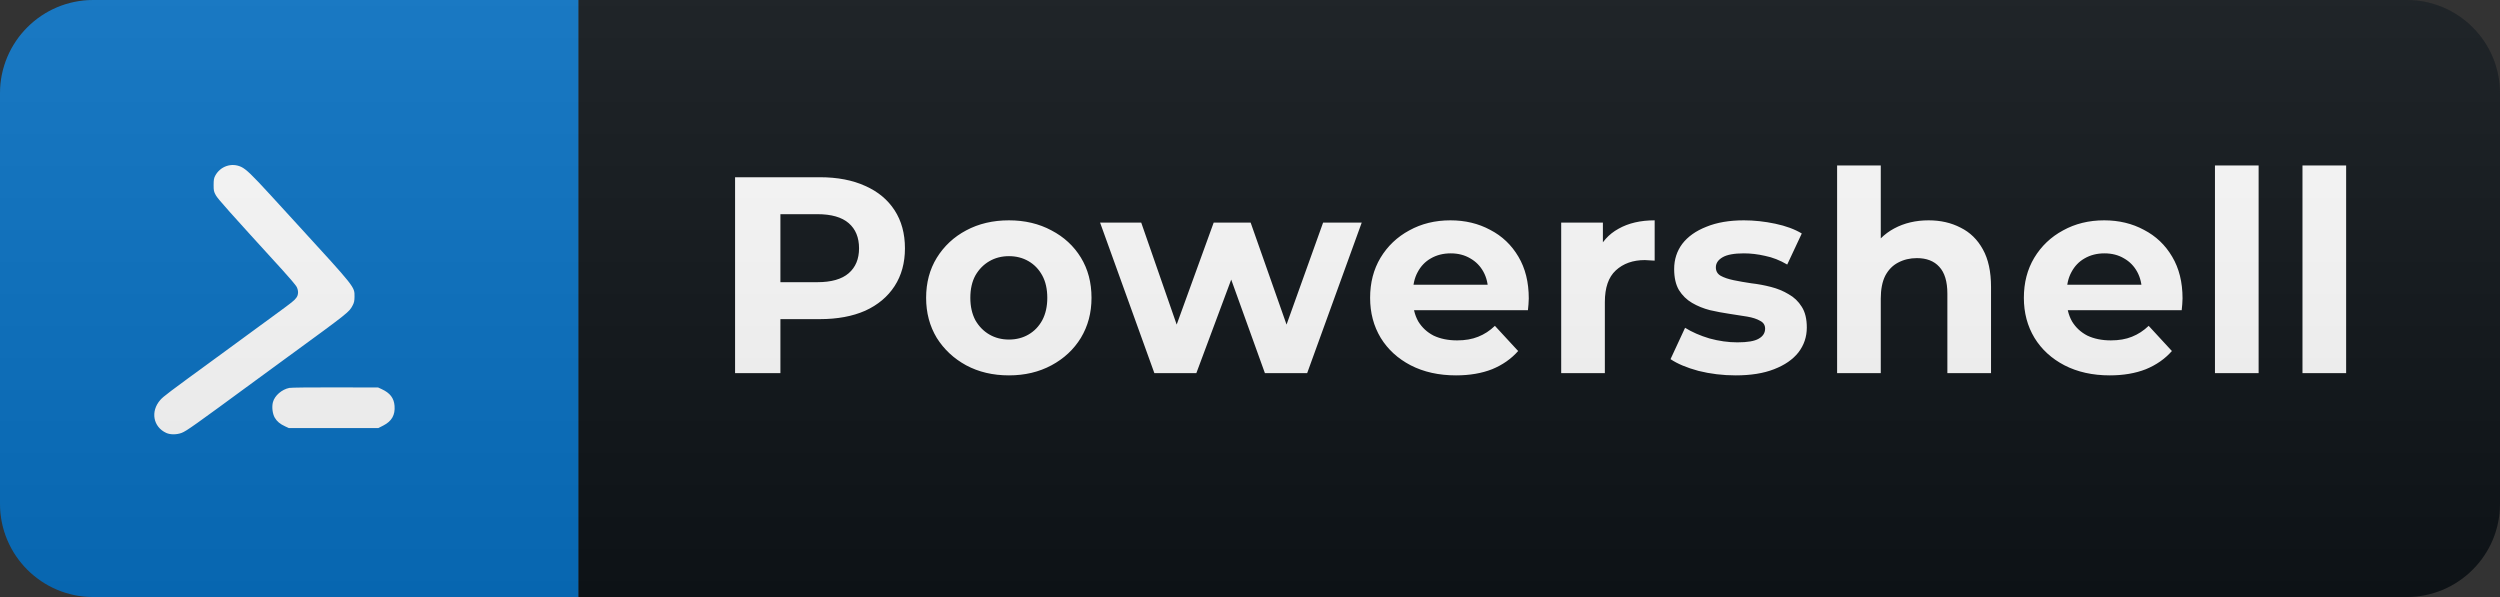 <svg width="134" height="32" viewBox="0 0 134 32" fill="none" xmlns="http://www.w3.org/2000/svg">
<rect x="0" y="0" width="134" height="32" fill="#333333" stroke="none"/>
<path d="M129 0H31V32H129C131.761 32 134 29.761 134 27V5C134 2.239 131.761 0 129 0Z" fill="#0F1418"/>
<path d="M31 0H5C2.239 0 0 2.239 0 5V27C0 29.761 2.239 32 5 32H31V0Z" fill="#0872C4"/>
<path fill-rule="evenodd" clip-rule="evenodd" d="M8.373 7.03C7.933 7.134 7.611 7.525 7.496 8.094C7.48 8.171 7.257 9.194 6.999 10.368C6.741 11.543 6.368 13.243 6.169 14.146C5.501 17.192 4.941 19.732 4.483 21.799C4.015 23.913 3.946 24.345 4.031 24.66C4.093 24.887 4.345 25.156 4.581 25.247C4.757 25.315 5.204 25.318 14.198 25.318H23.631L23.811 25.235C24.21 25.05 24.369 24.773 24.544 23.956C24.598 23.705 24.836 22.618 25.074 21.541C25.311 20.465 25.667 18.845 25.865 17.942C26.063 17.04 26.419 15.42 26.656 14.343C27.453 10.721 27.799 9.145 27.9 8.675C27.956 8.417 28 8.097 28 7.963C27.998 7.556 27.811 7.26 27.447 7.09L27.269 7.007L17.896 7.001C12.479 6.997 8.459 7.009 8.373 7.03ZM8.373 7.03C7.933 7.134 7.611 7.525 7.496 8.094C7.48 8.171 7.257 9.194 6.999 10.368C6.741 11.543 6.368 13.243 6.169 14.146C5.501 17.192 4.941 19.732 4.483 21.799C4.015 23.913 3.946 24.345 4.031 24.66C4.093 24.887 4.345 25.156 4.581 25.247C4.757 25.315 5.204 25.318 14.198 25.318H23.631L23.811 25.235C24.21 25.05 24.369 24.773 24.544 23.956C24.598 23.705 24.836 22.618 25.074 21.541C25.311 20.465 25.667 18.845 25.865 17.942C26.063 17.04 26.419 15.42 26.656 14.343C27.453 10.721 27.799 9.145 27.9 8.675C27.956 8.417 28 8.097 28 7.963C27.998 7.556 27.811 7.26 27.447 7.09L27.269 7.007L17.896 7.001C12.479 6.997 8.459 7.009 8.373 7.03ZM12.927 8.945C13.192 9.069 13.511 9.376 14.509 10.466C14.936 10.933 15.579 11.636 15.938 12.028C19.077 15.458 19.004 15.366 19.002 15.905C19.001 16.115 18.979 16.224 18.911 16.352C18.709 16.736 18.757 16.698 15.345 19.188C14.834 19.561 14.104 20.095 13.723 20.375C10.394 22.82 9.993 23.105 9.737 23.202C9.471 23.303 9.131 23.305 8.913 23.206C8.207 22.885 8.055 22.049 8.591 21.439C8.758 21.248 8.979 21.081 11.627 19.149C12.138 18.776 12.868 18.242 13.249 17.962C13.629 17.683 14.306 17.188 14.752 16.862C15.689 16.178 15.769 16.114 15.889 15.951C16 15.8 16.005 15.579 15.9 15.374C15.857 15.29 15.516 14.886 15.142 14.476C12.274 11.333 11.675 10.661 11.568 10.465C11.462 10.273 11.449 10.213 11.45 9.914C11.45 9.646 11.467 9.545 11.535 9.419C11.809 8.91 12.411 8.705 12.927 8.945ZM20.464 20.86C20.906 21.064 21.115 21.336 21.148 21.751C21.187 22.245 20.998 22.577 20.548 22.807L20.277 22.945H17.88H15.483L15.288 22.855C15.008 22.726 14.848 22.593 14.728 22.389C14.605 22.178 14.561 21.807 14.63 21.553C14.724 21.203 15.105 20.873 15.508 20.792C15.603 20.773 16.713 20.76 17.975 20.764L20.269 20.77L20.464 20.86Z" fill="white"/>
<path d="M39.4 20V9.5H43.945C44.885 9.5 45.695 9.655 46.375 9.965C47.055 10.265 47.58 10.7 47.95 11.27C48.32 11.84 48.505 12.52 48.505 13.31C48.505 14.09 48.32 14.765 47.95 15.335C47.58 15.905 47.055 16.345 46.375 16.655C45.695 16.955 44.885 17.105 43.945 17.105H40.75L41.83 16.01V20H39.4ZM41.83 16.28L40.75 15.125H43.81C44.56 15.125 45.12 14.965 45.49 14.645C45.86 14.325 46.045 13.88 46.045 13.31C46.045 12.73 45.86 12.28 45.49 11.96C45.12 11.64 44.56 11.48 43.81 11.48H40.75L41.83 10.325V16.28ZM54.08 20.12C53.22 20.12 52.455 19.94 51.785 19.58C51.125 19.22 50.6 18.73 50.21 18.11C49.83 17.48 49.64 16.765 49.64 15.965C49.64 15.155 49.83 14.44 50.21 13.82C50.6 13.19 51.125 12.7 51.785 12.35C52.455 11.99 53.22 11.81 54.08 11.81C54.93 11.81 55.69 11.99 56.36 12.35C57.03 12.7 57.555 13.185 57.935 13.805C58.315 14.425 58.505 15.145 58.505 15.965C58.505 16.765 58.315 17.48 57.935 18.11C57.555 18.73 57.03 19.22 56.36 19.58C55.69 19.94 54.93 20.12 54.08 20.12ZM54.08 18.2C54.47 18.2 54.82 18.11 55.13 17.93C55.44 17.75 55.685 17.495 55.865 17.165C56.045 16.825 56.135 16.425 56.135 15.965C56.135 15.495 56.045 15.095 55.865 14.765C55.685 14.435 55.44 14.18 55.13 14C54.82 13.82 54.47 13.73 54.08 13.73C53.69 13.73 53.34 13.82 53.03 14C52.72 14.18 52.47 14.435 52.28 14.765C52.1 15.095 52.01 15.495 52.01 15.965C52.01 16.425 52.1 16.825 52.28 17.165C52.47 17.495 52.72 17.75 53.03 17.93C53.34 18.11 53.69 18.2 54.08 18.2ZM61.874 20L58.964 11.93H61.169L63.584 18.875H62.534L65.054 11.93H67.034L69.479 18.875H68.429L70.919 11.93H72.989L70.064 20H67.799L65.654 14.045H66.344L64.124 20H61.874ZM78.043 20.12C77.123 20.12 76.312 19.94 75.612 19.58C74.922 19.22 74.388 18.73 74.007 18.11C73.627 17.48 73.438 16.765 73.438 15.965C73.438 15.155 73.623 14.44 73.993 13.82C74.373 13.19 74.888 12.7 75.537 12.35C76.188 11.99 76.922 11.81 77.743 11.81C78.532 11.81 79.243 11.98 79.873 12.32C80.513 12.65 81.017 13.13 81.388 13.76C81.757 14.38 81.942 15.125 81.942 15.995C81.942 16.085 81.938 16.19 81.927 16.31C81.918 16.42 81.907 16.525 81.897 16.625H75.343V15.26H80.668L79.767 15.665C79.767 15.245 79.683 14.88 79.513 14.57C79.343 14.26 79.108 14.02 78.808 13.85C78.507 13.67 78.157 13.58 77.757 13.58C77.358 13.58 77.002 13.67 76.692 13.85C76.392 14.02 76.157 14.265 75.987 14.585C75.817 14.895 75.733 15.265 75.733 15.695V16.055C75.733 16.495 75.828 16.885 76.017 17.225C76.218 17.555 76.493 17.81 76.843 17.99C77.203 18.16 77.623 18.245 78.103 18.245C78.532 18.245 78.907 18.18 79.228 18.05C79.558 17.92 79.858 17.725 80.127 17.465L81.373 18.815C81.002 19.235 80.537 19.56 79.978 19.79C79.418 20.01 78.772 20.12 78.043 20.12ZM83.68 20V11.93H85.915V14.21L85.6 13.55C85.84 12.98 86.225 12.55 86.755 12.26C87.285 11.96 87.93 11.81 88.69 11.81V13.97C88.59 13.96 88.5 13.955 88.42 13.955C88.34 13.945 88.255 13.94 88.165 13.94C87.525 13.94 87.005 14.125 86.605 14.495C86.215 14.855 86.02 15.42 86.02 16.19V20H83.68ZM93.035 20.12C92.345 20.12 91.68 20.04 91.04 19.88C90.41 19.71 89.91 19.5 89.54 19.25L90.32 17.57C90.69 17.8 91.125 17.99 91.625 18.14C92.135 18.28 92.635 18.35 93.125 18.35C93.665 18.35 94.045 18.285 94.265 18.155C94.495 18.025 94.61 17.845 94.61 17.615C94.61 17.425 94.52 17.285 94.34 17.195C94.17 17.095 93.94 17.02 93.65 16.97C93.36 16.92 93.04 16.87 92.69 16.82C92.35 16.77 92.005 16.705 91.655 16.625C91.305 16.535 90.985 16.405 90.695 16.235C90.405 16.065 90.17 15.835 89.99 15.545C89.82 15.255 89.735 14.88 89.735 14.42C89.735 13.91 89.88 13.46 90.17 13.07C90.47 12.68 90.9 12.375 91.46 12.155C92.02 11.925 92.69 11.81 93.47 11.81C94.02 11.81 94.58 11.87 95.15 11.99C95.72 12.11 96.195 12.285 96.575 12.515L95.795 14.18C95.405 13.95 95.01 13.795 94.61 13.715C94.22 13.625 93.84 13.58 93.47 13.58C92.95 13.58 92.57 13.65 92.33 13.79C92.09 13.93 91.97 14.11 91.97 14.33C91.97 14.53 92.055 14.68 92.225 14.78C92.405 14.88 92.64 14.96 92.93 15.02C93.22 15.08 93.535 15.135 93.875 15.185C94.225 15.225 94.575 15.29 94.925 15.38C95.275 15.47 95.59 15.6 95.87 15.77C96.16 15.93 96.395 16.155 96.575 16.445C96.755 16.725 96.845 17.095 96.845 17.555C96.845 18.055 96.695 18.5 96.395 18.89C96.095 19.27 95.66 19.57 95.09 19.79C94.53 20.01 93.845 20.12 93.035 20.12ZM103.374 11.81C104.014 11.81 104.584 11.94 105.084 12.2C105.594 12.45 105.994 12.84 106.284 13.37C106.574 13.89 106.719 14.56 106.719 15.38V20H104.379V15.74C104.379 15.09 104.234 14.61 103.944 14.3C103.664 13.99 103.264 13.835 102.744 13.835C102.374 13.835 102.039 13.915 101.739 14.075C101.449 14.225 101.219 14.46 101.049 14.78C100.889 15.1 100.809 15.51 100.809 16.01V20H98.469V8.87H100.809V14.165L100.284 13.49C100.574 12.95 100.989 12.535 101.529 12.245C102.069 11.955 102.684 11.81 103.374 11.81ZM113.084 20.12C112.164 20.12 111.354 19.94 110.654 19.58C109.964 19.22 109.429 18.73 109.049 18.11C108.669 17.48 108.479 16.765 108.479 15.965C108.479 15.155 108.664 14.44 109.034 13.82C109.414 13.19 109.929 12.7 110.579 12.35C111.229 11.99 111.964 11.81 112.784 11.81C113.574 11.81 114.284 11.98 114.914 12.32C115.554 12.65 116.059 13.13 116.429 13.76C116.799 14.38 116.984 15.125 116.984 15.995C116.984 16.085 116.979 16.19 116.969 16.31C116.959 16.42 116.949 16.525 116.939 16.625H110.384V15.26H115.709L114.809 15.665C114.809 15.245 114.724 14.88 114.554 14.57C114.384 14.26 114.149 14.02 113.849 13.85C113.549 13.67 113.199 13.58 112.799 13.58C112.399 13.58 112.044 13.67 111.734 13.85C111.434 14.02 111.199 14.265 111.029 14.585C110.859 14.895 110.774 15.265 110.774 15.695V16.055C110.774 16.495 110.869 16.885 111.059 17.225C111.259 17.555 111.534 17.81 111.884 17.99C112.244 18.16 112.664 18.245 113.144 18.245C113.574 18.245 113.949 18.18 114.269 18.05C114.599 17.92 114.899 17.725 115.169 17.465L116.414 18.815C116.044 19.235 115.579 19.56 115.019 19.79C114.459 20.01 113.814 20.12 113.084 20.12ZM118.722 20V8.87H121.062V20H118.722ZM123.413 20V8.87H125.753V20H123.413Z" fill="white"/>
<path d="M129 0H5C2.239 0 0 2.239 0 5V27C0 29.761 2.239 32 5 32H129C131.761 32 134 29.761 134 27V5C134 2.239 131.761 0 129 0Z" fill="url(#paint0_linear_14_1547)"/>
<defs>
<linearGradient id="paint0_linear_14_1547" x1="0" y1="0" x2="0" y2="32" gradientUnits="userSpaceOnUse">
<stop stop-color="#BBBBBB" stop-opacity="0.1"/>
<stop offset="1" stop-opacity="0.1"/>
</linearGradient>
</defs>
</svg>
